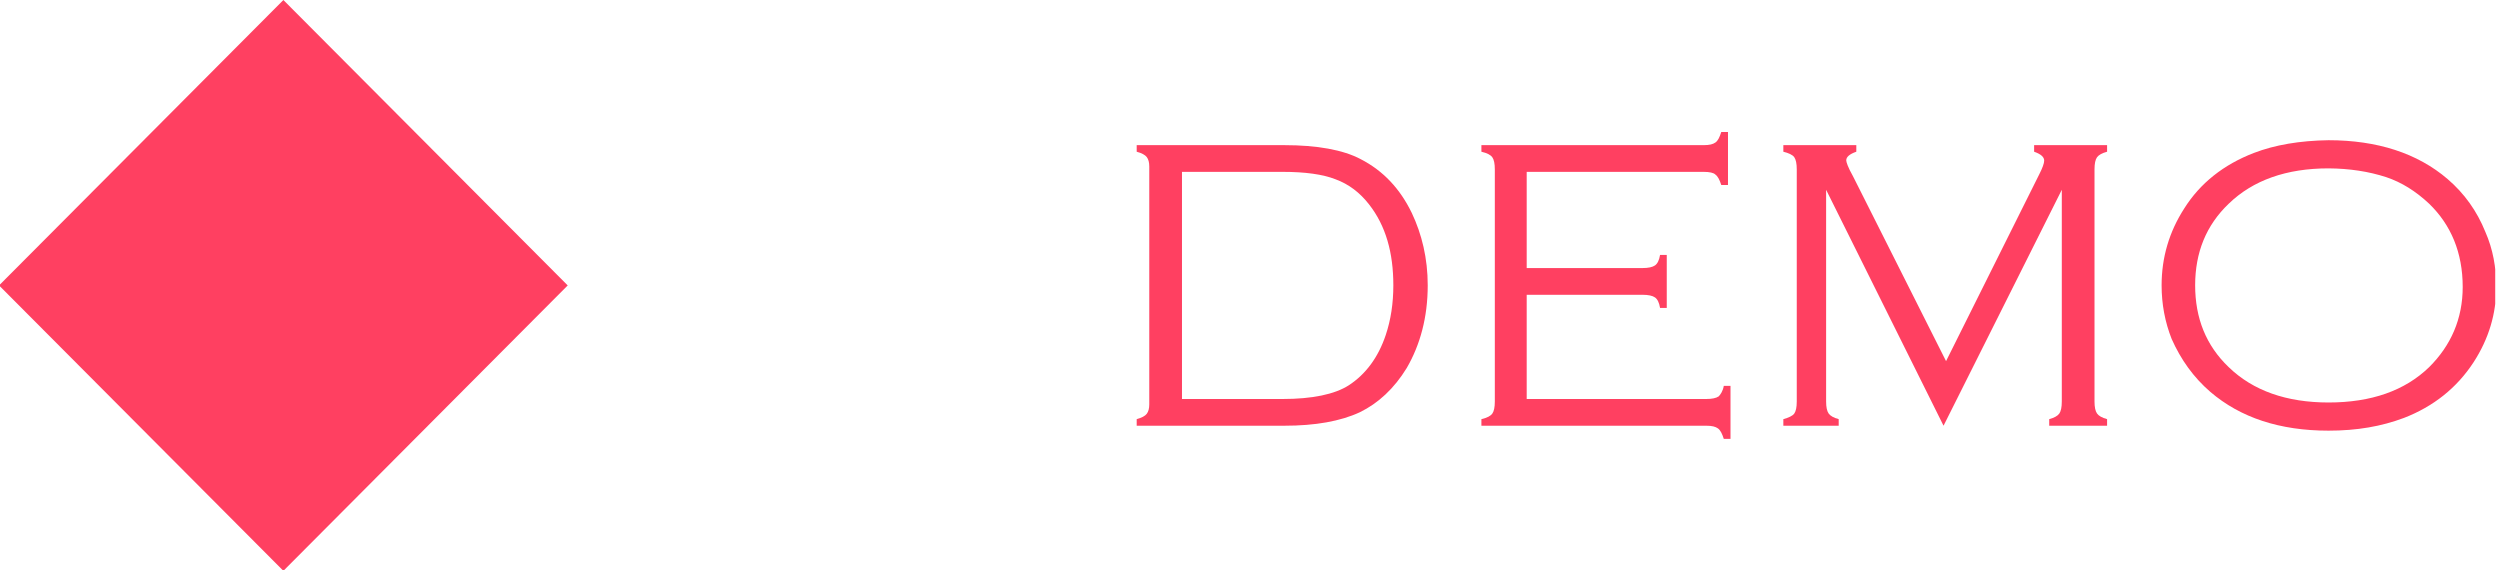 <?xml version="1.0" encoding="UTF-8" standalone="no"?>
<!DOCTYPE svg PUBLIC "-//W3C//DTD SVG 1.1//EN" "http://www.w3.org/Graphics/SVG/1.1/DTD/svg11.dtd">
<svg width="100%" height="100%" viewBox="0 0 298 68" version="1.1" xmlns="http://www.w3.org/2000/svg" xmlns:xlink="http://www.w3.org/1999/xlink" xml:space="preserve" xmlns:serif="http://www.serif.com/" style="fill-rule:evenodd;clip-rule:evenodd;stroke-linejoin:round;stroke-miterlimit:2;">
    <g transform="matrix(1,0,0,1,-2228.39,-4018.34)">
        <g id="demoB" transform="matrix(0.155,0,0,0.063,1617.52,4018.34)">
            <rect x="3940" y="0" width="1920" height="1080" style="fill:none;"/>
            <clipPath id="_clip1">
                <rect x="3940" y="0" width="1920" height="1080"/>
            </clipPath>
            <g clip-path="url(#_clip1)">
                <g transform="matrix(6.45,0,0,15.93,-22319.9,-11541.1)">
                    <g transform="matrix(1,0,0,1,2008.14,631.271)">
                        <g>
                            <g>
                                <path d="M2097.12,93.22L2063.22,127.119L2097.12,161.017L2131.02,127.119L2097.12,93.22Z" style="fill:rgb(255,64,97);"/>
                            </g>
                        </g>
                    </g>
                    <g transform="matrix(1,0,0,1,-24188.7,47.341)">
                        <g>
                            <path d="M28397.2,725.173L28397.2,696.926C28397.2,696.437 28397.1,696.063 28396.9,695.803C28396.7,695.542 28396.3,695.331 28395.7,695.168L28395.7,694.387L28413.3,694.387C28417.2,694.387 28420.3,694.94 28422.4,696.047C28425.1,697.43 28427.1,699.562 28428.5,702.443C28429.7,704.966 28430.4,707.831 28430.4,711.037C28430.4,714.829 28429.5,718.101 28427.9,720.852C28426.4,723.293 28424.5,725.047 28422.3,726.113C28420,727.179 28417,727.712 28413.3,727.712L28395.7,727.712L28395.7,726.931C28396.3,726.768 28396.7,726.556 28396.9,726.296C28397.1,726.035 28397.2,725.661 28397.2,725.173ZM28401.1,724.538L28413.1,724.538C28416.6,724.538 28419.3,723.993 28421,722.902C28423,721.6 28424.5,719.606 28425.4,716.921C28426,715.13 28426.3,713.169 28426.3,711.037C28426.3,707.163 28425.4,703.957 28423.4,701.418C28422.3,700.018 28421,699.025 28419.4,698.439C28417.9,697.853 28415.8,697.56 28413.1,697.56L28401.1,697.56L28401.1,724.538Z" style="fill:rgb(255,64,97);fill-rule:nonzero;"/>
                            <path d="M28442.2,712.16L28442.2,724.538L28463.6,724.538C28464.3,724.538 28464.8,724.432 28465.1,724.221C28465.3,724.009 28465.6,723.594 28465.7,722.976L28466.5,722.976L28466.5,729.274L28465.7,729.274C28465.5,728.656 28465.3,728.241 28465,728.029C28464.7,727.818 28464.3,727.712 28463.6,727.712L28436.8,727.712L28436.8,726.931C28437.5,726.768 28437.9,726.548 28438.1,726.271C28438.3,725.995 28438.4,725.515 28438.4,724.831L28438.4,697.268C28438.4,696.584 28438.3,696.104 28438.1,695.827C28437.9,695.55 28437.5,695.331 28436.8,695.168L28436.8,694.387L28463.3,694.387C28464,694.387 28464.4,694.283 28464.7,694.074C28465,693.866 28465.2,693.449 28465.4,692.824L28466.2,692.824L28466.2,699.123L28465.4,699.123C28465.2,698.511 28465,698.098 28464.7,697.883C28464.5,697.668 28464,697.56 28463.3,697.56L28442.2,697.56L28442.2,708.986L28456,708.986C28456.7,708.986 28457.2,708.88 28457.5,708.669C28457.8,708.457 28458,708.042 28458.1,707.424L28458.9,707.424L28458.9,713.723L28458.1,713.723C28458,713.104 28457.8,712.689 28457.5,712.477C28457.2,712.266 28456.7,712.16 28456,712.16L28442.2,712.16Z" style="fill:rgb(255,64,97);fill-rule:nonzero;"/>
                            <path d="M28491.9,727.712L28477.9,699.69L28477.9,724.829C28477.9,725.497 28478,725.974 28478.2,726.259C28478.4,726.544 28478.8,726.768 28479.4,726.931L28479.4,727.712L28472.8,727.712L28472.8,726.931C28473.4,726.768 28473.9,726.548 28474.1,726.271C28474.3,725.995 28474.4,725.515 28474.4,724.831L28474.4,697.268C28474.4,696.584 28474.3,696.1 28474.1,695.815C28473.9,695.53 28473.4,695.314 28472.8,695.168L28472.8,694.387L28481.5,694.387L28481.5,695.168C28480.7,695.445 28480.3,695.786 28480.3,696.193C28480.3,696.389 28480.5,697.015 28481.1,698.073L28492.2,720.041L28503.3,697.878C28503.7,697.097 28503.9,696.543 28503.9,696.218C28503.9,695.795 28503.5,695.445 28502.7,695.168L28502.7,694.387L28511.4,694.387L28511.4,695.168C28510.8,695.331 28510.4,695.55 28510.2,695.827C28510,696.104 28509.9,696.584 28509.9,697.268L28509.9,724.831C28509.9,725.498 28510,725.974 28510.2,726.259C28510.4,726.544 28510.8,726.768 28511.4,726.931L28511.4,727.712L28504.5,727.712L28504.5,726.931C28505.1,726.768 28505.5,726.548 28505.7,726.271C28505.9,725.994 28506,725.514 28506,724.829L28506,699.69L28491.9,727.712Z" style="fill:rgb(255,64,97);fill-rule:nonzero;"/>
                            <path d="M28537.8,693.801C28543.6,693.801 28548.4,695.339 28552,698.415C28554,700.124 28555.5,702.215 28556.5,704.689C28557.4,706.724 28557.8,708.913 28557.8,711.257C28557.8,714.431 28556.9,717.401 28555.1,720.168C28553.1,723.228 28550.3,725.433 28546.8,726.784C28544.1,727.793 28541.2,728.298 28537.8,728.298C28532,728.298 28527.3,726.76 28523.7,723.684C28521.7,721.958 28520.2,719.867 28519.1,717.409C28518.3,715.391 28517.9,713.267 28517.9,711.037C28517.9,707.733 28518.8,704.689 28520.6,701.906C28522.5,698.895 28525.3,696.698 28528.9,695.314C28531.4,694.354 28534.4,693.85 28537.8,693.801ZM28537.8,697.145C28532.8,697.145 28528.8,698.545 28525.9,701.345C28523.2,703.916 28521.9,707.147 28521.9,711.037C28521.9,714.943 28523.2,718.182 28525.9,720.754C28528.8,723.553 28532.8,724.953 28537.8,724.953C28542.9,724.953 28546.9,723.553 28549.8,720.754C28552.4,718.182 28553.8,715.008 28553.8,711.232C28553.8,707.147 28552.4,703.851 28549.8,701.345C28548.2,699.847 28546.5,698.797 28544.7,698.195C28542.6,697.512 28540.3,697.162 28537.8,697.145Z" style="fill:rgb(255,64,97);fill-rule:nonzero;"/>
                        </g>
                    </g>
                </g>
            </g>
        </g>
    </g>
</svg>
